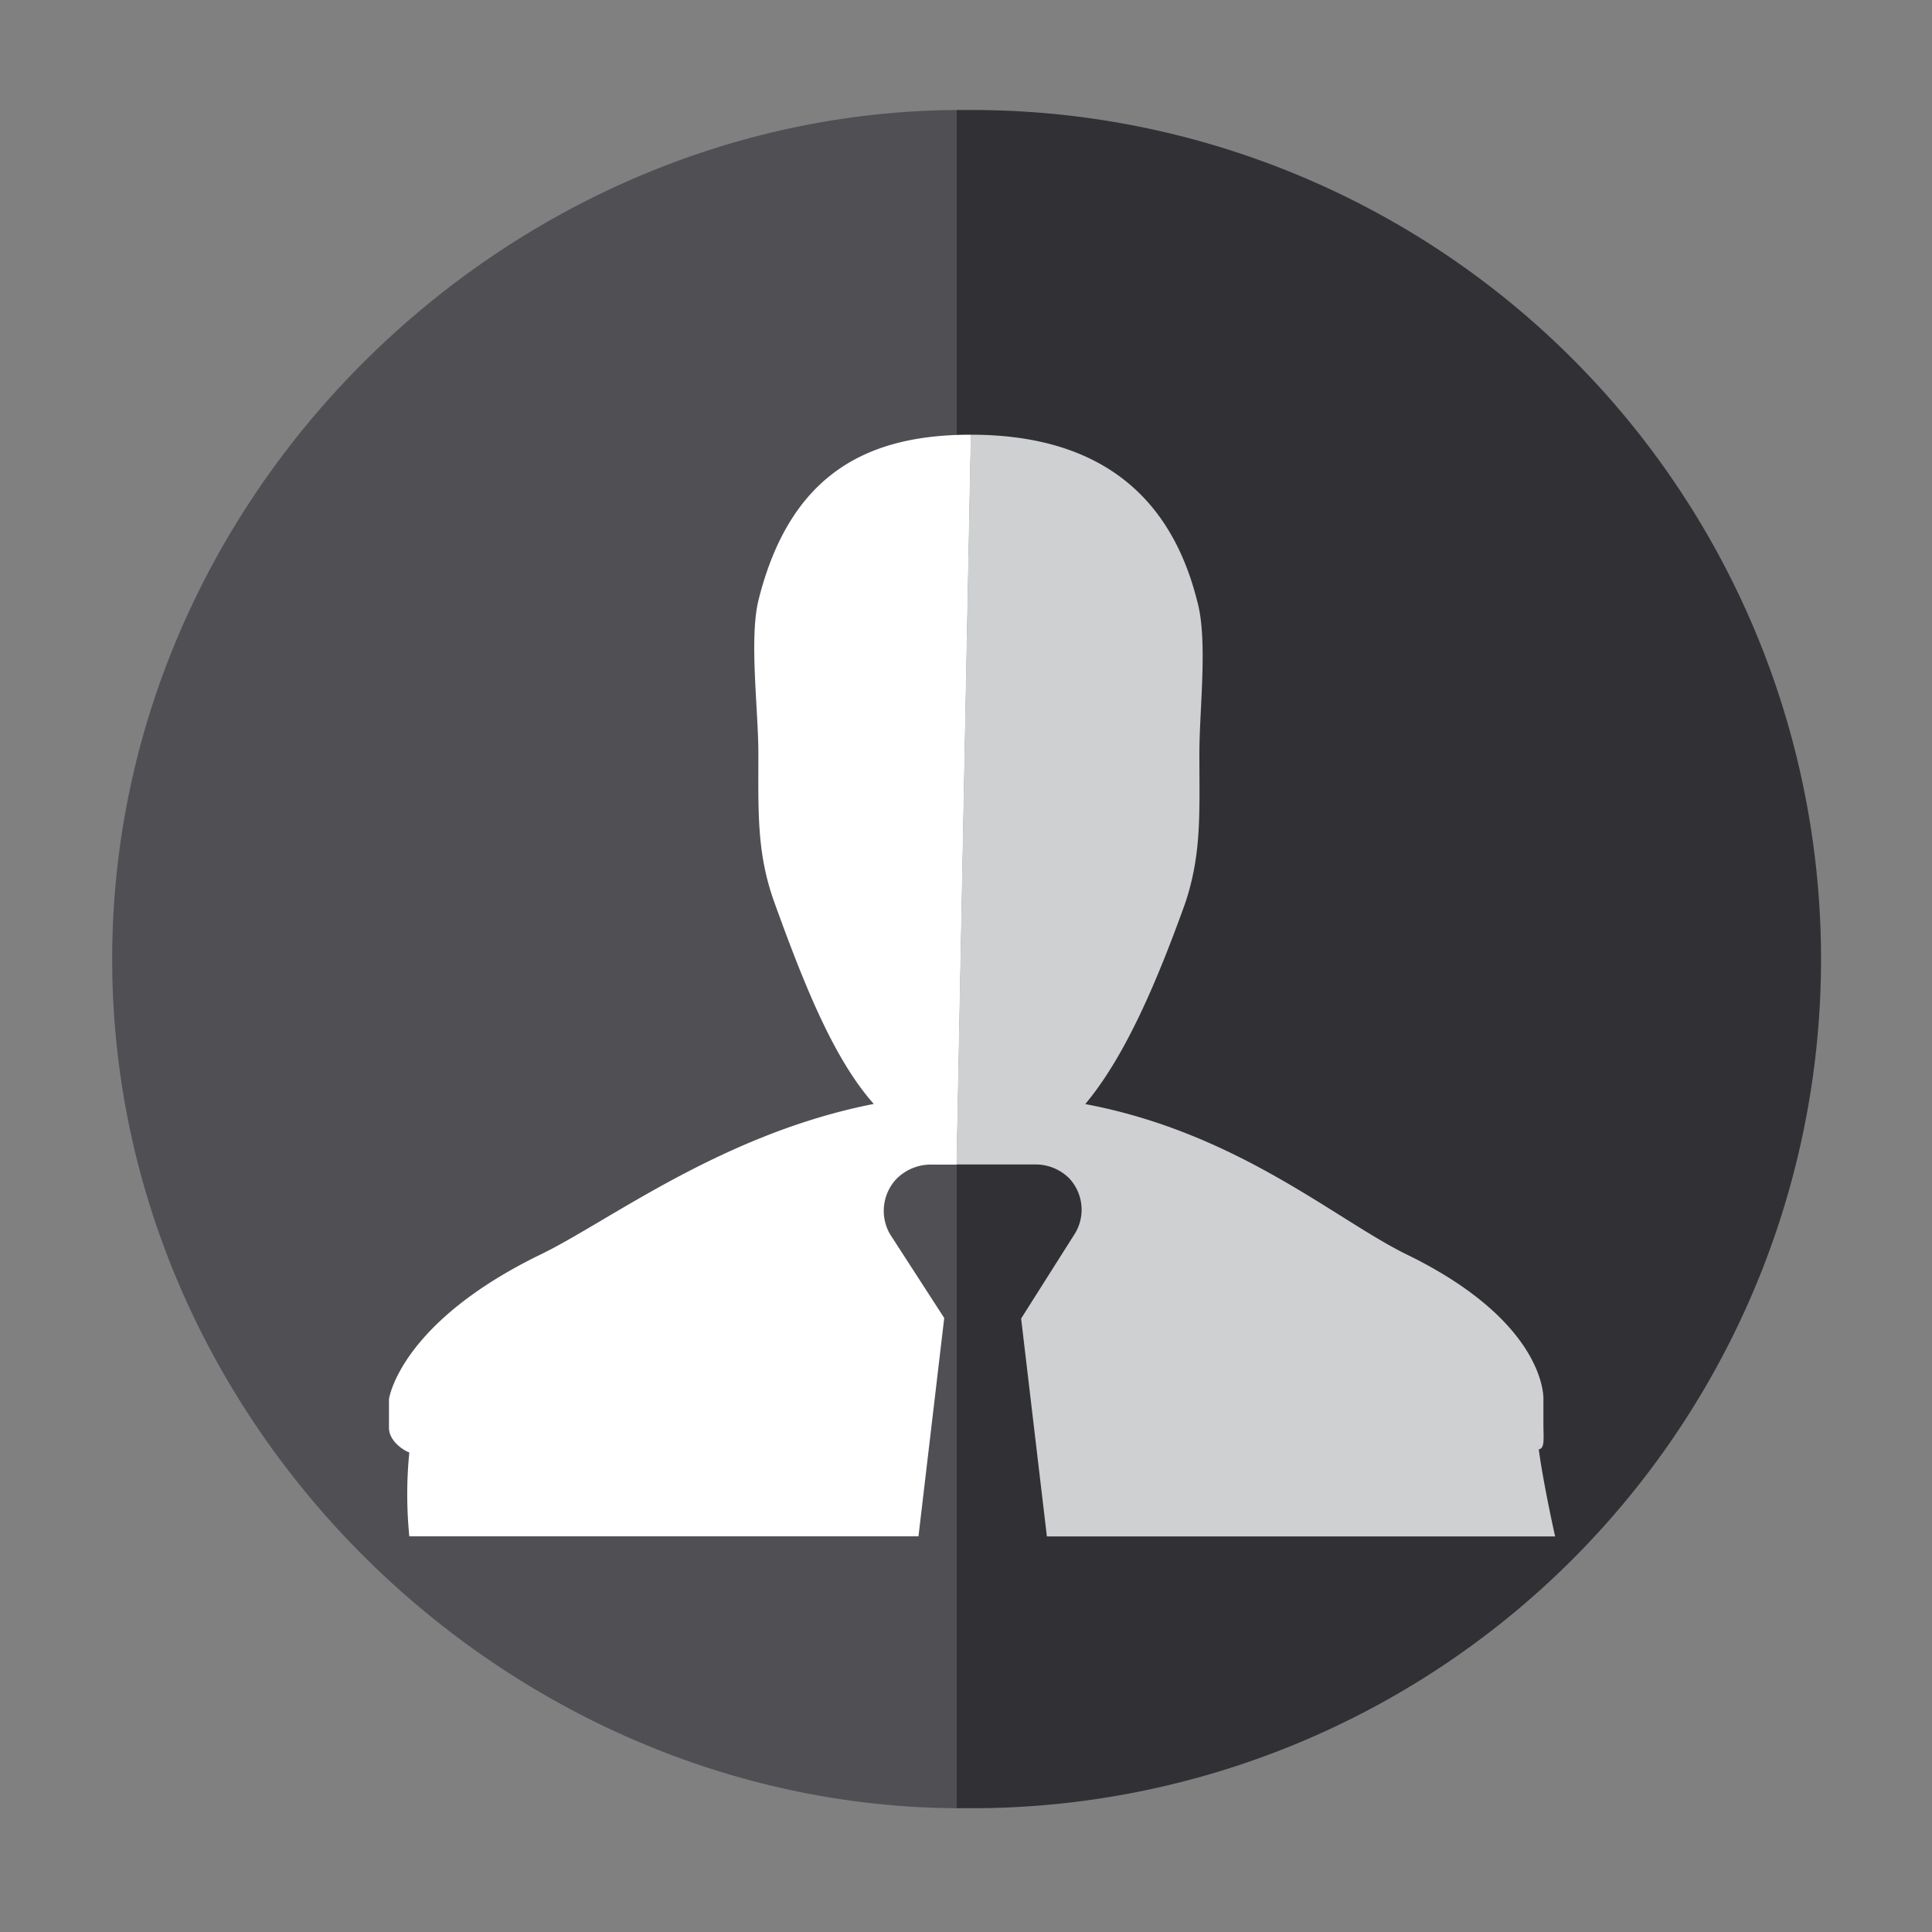 <svg xmlns="http://www.w3.org/2000/svg" viewBox="0 0 150 150"><rect x="0" y="0" width="150" height="150" fill="#808080" stroke="none"/><defs><style>.cls-1{fill:#504f54;}.cls-2{fill:#313034;}.cls-3{fill:#fff;}.cls-4{fill:#cfd0d1;}</style></defs><title>user_talleres</title><g id="Diseño"><path class="cls-1" d="M8.71,74.47c0,36.28,30.6,65.72,65.55,65.92V8.54C39.31,8.75,8.71,38.18,8.71,74.47Z"/><path class="cls-2" d="M75.46,8.54h-1.2V140.39h1.2a65.92,65.92,0,1,0,0-131.85Z"/><path class="cls-3" d="M75.39,33.75c-7.77,0-14,2.78-16.51,12.88-.72,3,0,8.49,0,11.88,0,4.53-.14,7.75,1.26,11.6,2.35,6.51,4.62,12.13,7.7,15.6C56.14,88,47.36,94.76,42.07,97.35,31,102.7,30.2,108.63,30.2,108.63v2.23c0,1,1.1,1.74,1.58,1.91a32.82,32.82,0,0,0,0,6.51H71.31l2-16.95-4.21-6.51a3.62,3.62,0,0,1,.48-4.27,3.76,3.76,0,0,1,2.81-1.13h1.89"/><path class="cls-4" d="M74.26,90.41h6A3.71,3.71,0,0,1,83,91.47a3.57,3.57,0,0,1,.49,4.25l-4.21,6.65,2,16.92h39.46s-.9-4-1.27-6.76c.49-.08.36-.86.36-2v-1.89s.33-5.94-10.69-11.28c-5.48-2.71-13.09-9.42-24.88-11.64,3-3.59,5.42-9.09,7.76-15.6,1.29-3.85,1.1-7.07,1.1-11.6,0-3.51.68-8.86-.18-11.89C90.39,36.52,83,33.75,75.37,33.75"/></g></svg>